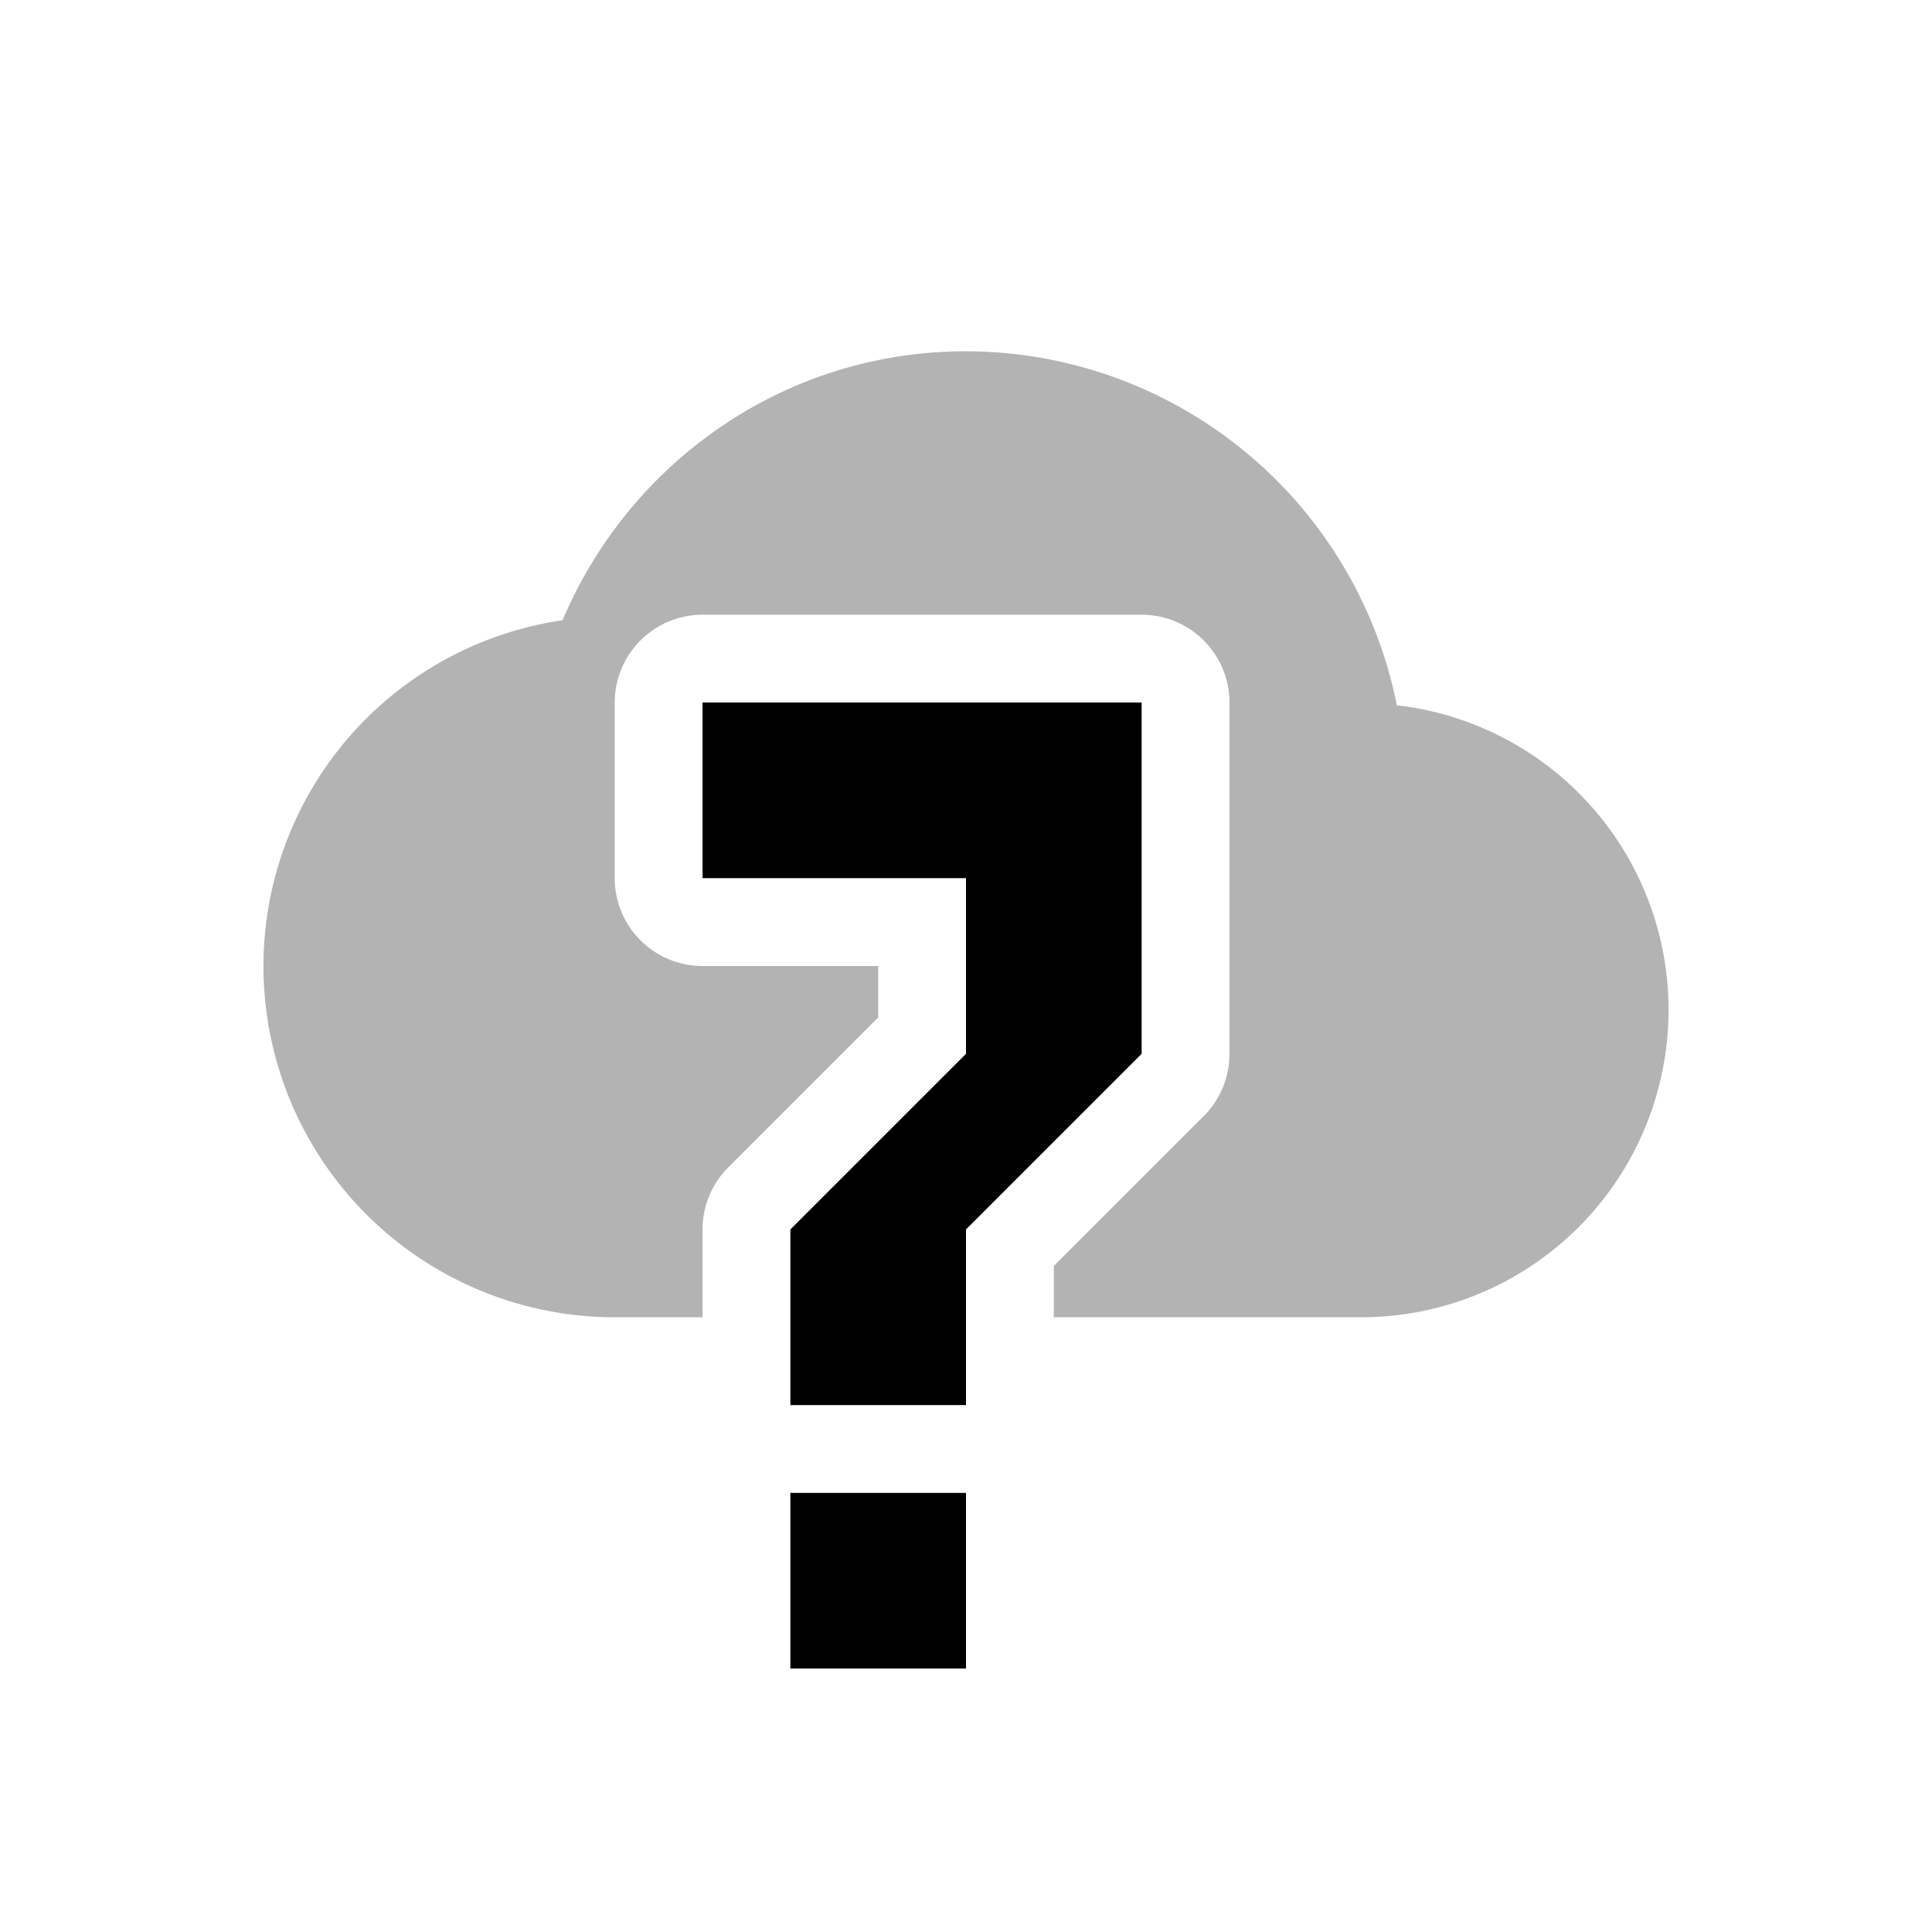 <svg xmlns="http://www.w3.org/2000/svg" width="22" height="22"><g fill="currentColor"><path d="M11 4C8.929 4 7.165 5.268 6.406 7.063A3.981 3.981 0 0 0 3 11a4 4 0 0 0 4 4h1v-1a1 1 0 0 1 .293-.707L10 11.586V11H8a1 1 0 0 1-1-1V8a1 1 0 0 1 1-1h5a1 1 0 0 1 1 1v4a1 1 0 0 1-.293.709L12 14.416V15h3.5a3.5 3.5 0 0 0 3.5-3.5 3.49 3.49 0 0 0-3.094-3.469A5.011 5.011 0 0 0 11 4z" opacity=".3" color="#1e333d"/><path d="M8 8v2h3v2l-2 2v2h2v-2l2-2V8zm1 9v2h2v-2z" color="#3fb7ff"/></g></svg>